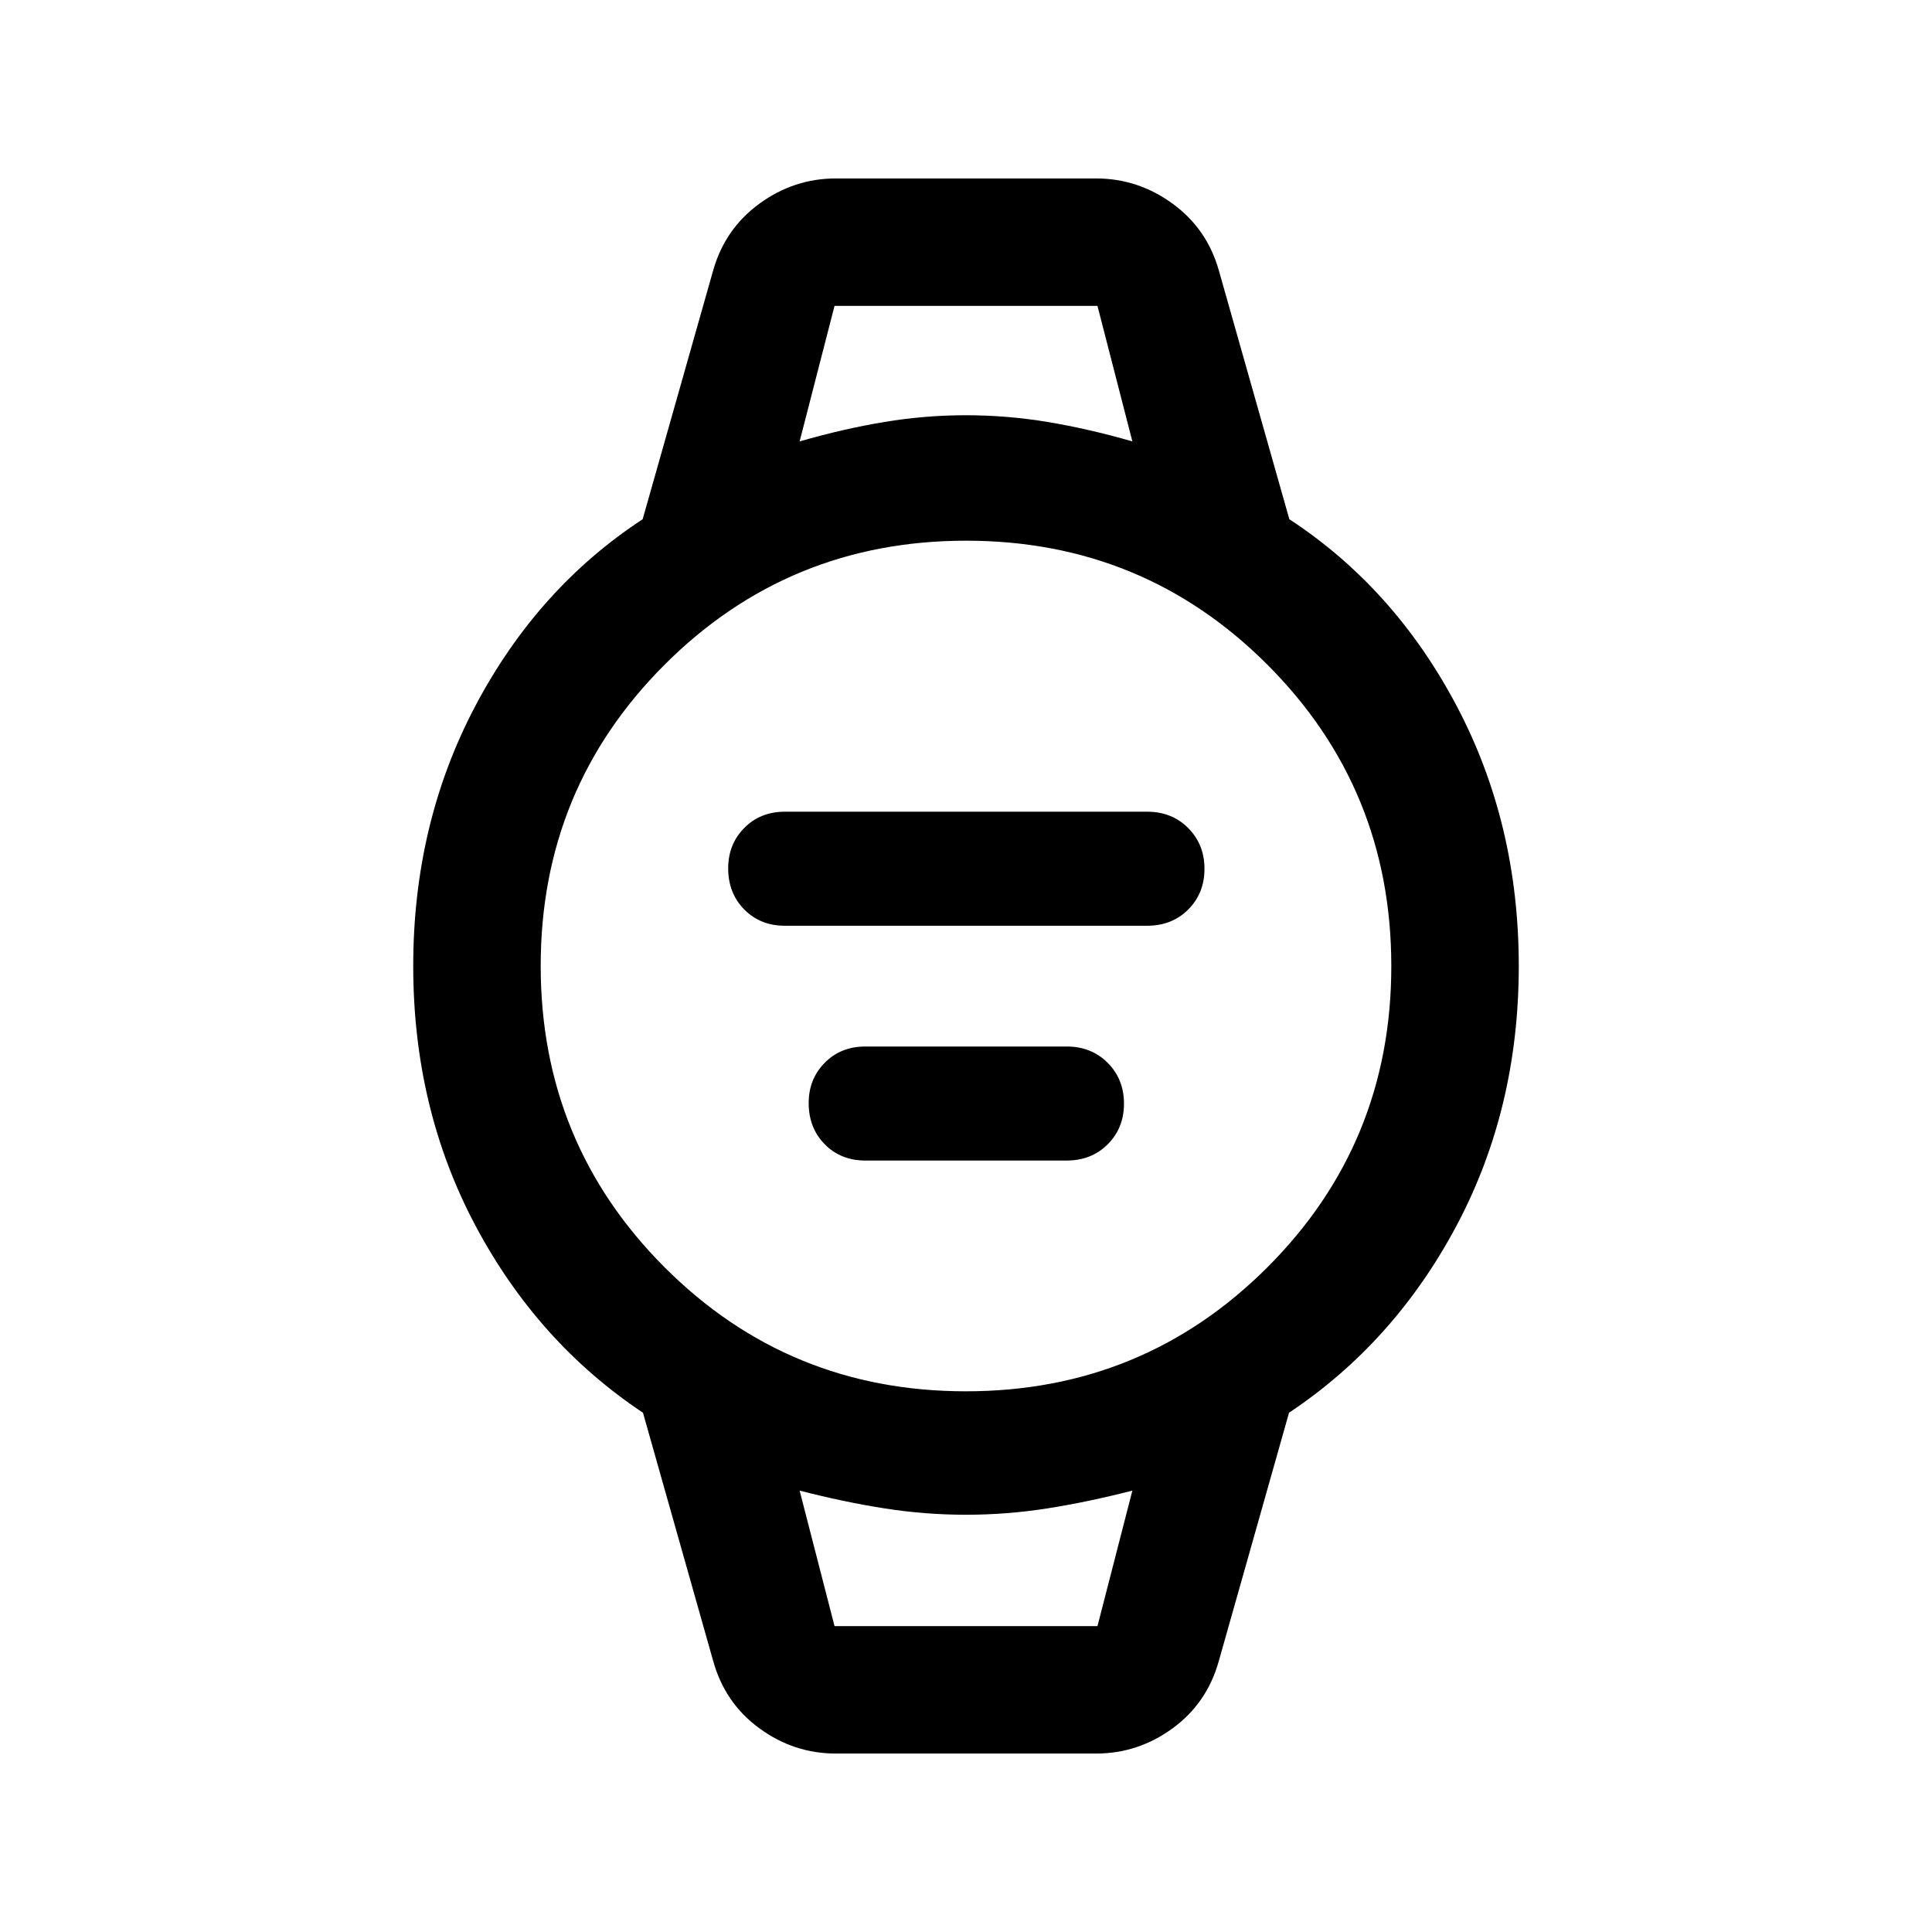 <svg xmlns="http://www.w3.org/2000/svg" height="40" viewBox="0 -960 960 960" width="40"><path d="M390-500q-12.21 0-20.19-8.09t-7.98-20.47q0-11.94 7.98-20.02 7.98-8.09 20.19-8.09h180q12.35 0 20.43 8.14 8.07 8.15 8.07 20.25 0 12.11-8.07 20.2Q582.35-500 570-500H390Zm40 116.67q-12.21 0-20.19-8.09-7.98-8.1-7.98-20.47 0-11.94 7.98-20.03Q417.79-440 430-440h100q12.35 0 20.43 8.14 8.07 8.14 8.07 20.25t-8.07 20.19q-8.08 8.09-20.43 8.09H430ZM415.33-88.67q-20.81 0-38-12.54-17.18-12.55-23-33.62l-34.84-123.19q-52.39-34.91-83.27-93.03-30.89-58.12-30.89-128.95 0-70.83 30.92-129.33 30.92-58.5 83.08-92.67l35-123.5q5.82-20.74 23-33.29 17.19-12.54 38-12.54h129.34q20.81 0 38 12.54 17.18 12.55 23 33.29l35 123.5q52.16 34.17 83.08 92.67T754.67-480q0 70.83-30.89 128.95-30.88 58.12-83.27 93.03l-34.84 123.19q-5.82 21.07-23 33.62-17.19 12.54-38 12.54H415.33Zm64.61-180q88.15 0 149.77-61.56 61.62-61.57 61.62-149.71 0-88.15-61.56-149.77-61.57-61.62-149.71-61.62-88.15 0-149.77 61.56-61.62 61.57-61.62 149.71 0 88.15 61.56 149.77 61.57 61.62 149.71 61.62Zm-82.61-472q22-6.33 42.17-9.66 20.17-3.34 40.5-3.34t40.5 3.34q20.17 3.33 42.17 9.66L545.33-808H414.67l-17.34 67.33ZM414.67-152h130.66l17.34-67.33q-22 5.66-42.18 8.83-20.19 3.17-40.52 3.17-20.34 0-40.52-3.17-20.19-3.17-42.12-8.83L414.67-152Zm-17.34-656h165.34-165.34Zm17.34 656h-17.34 165.34-148Z"/></svg>